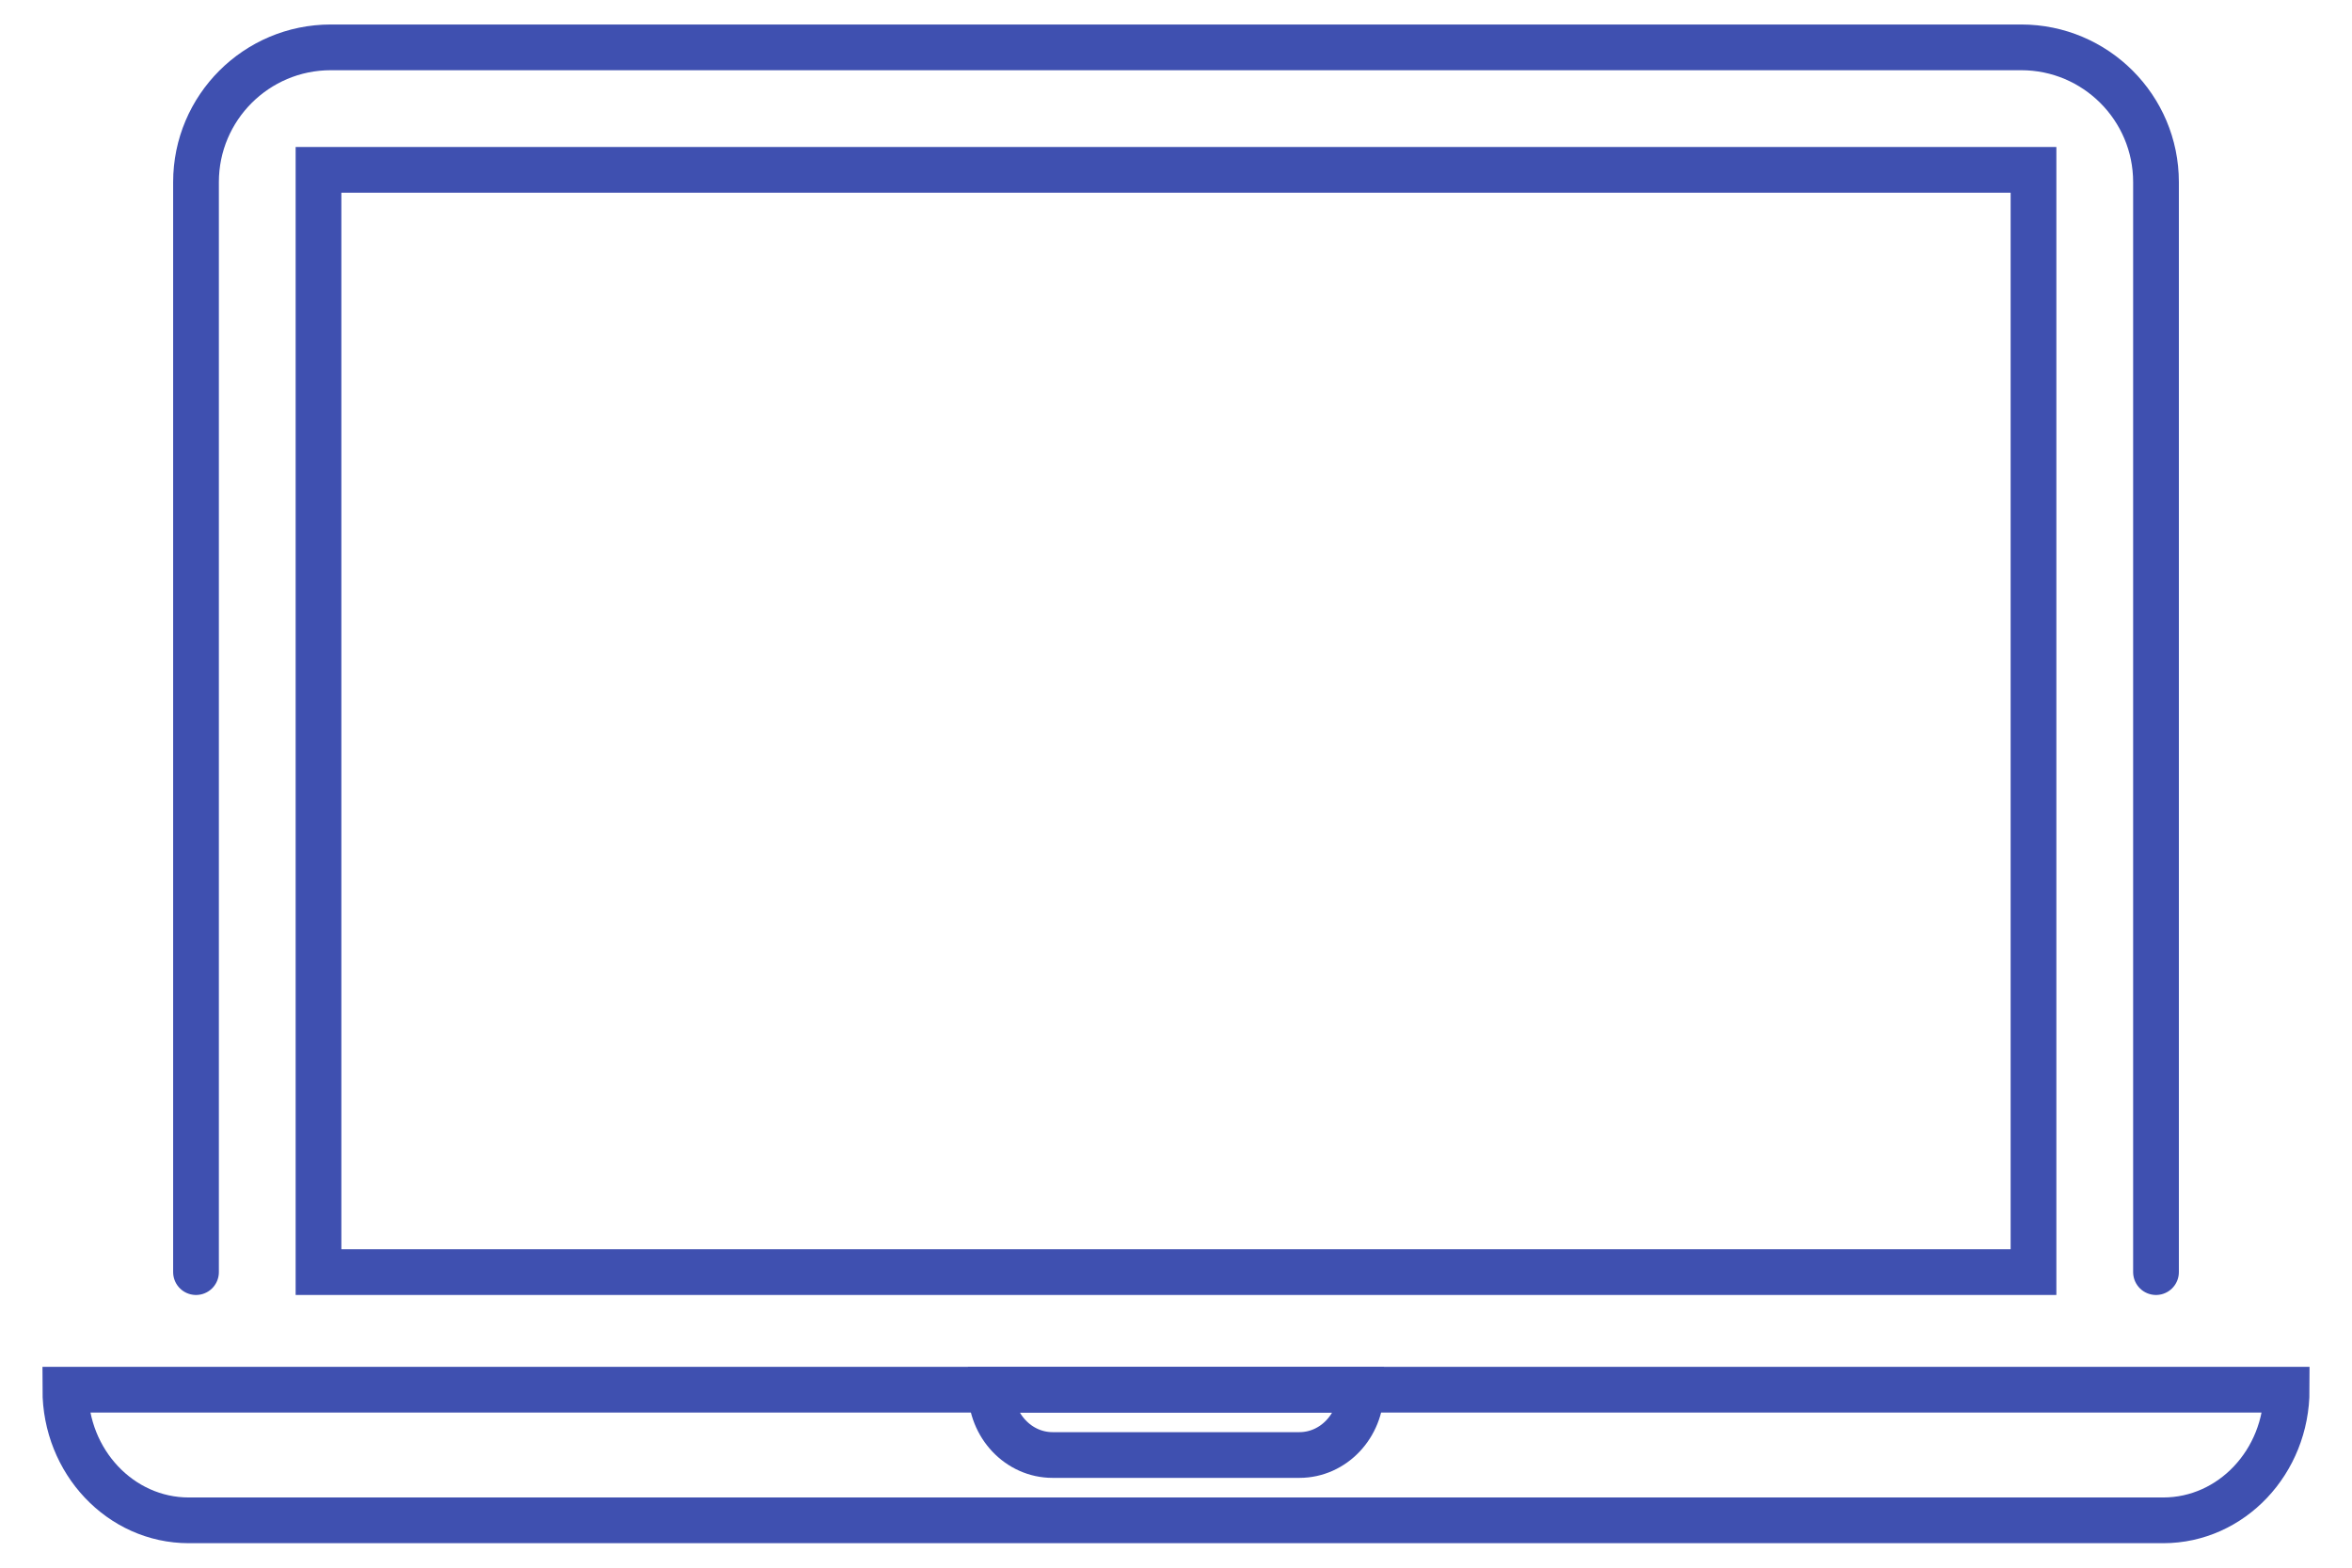 <?xml version="1.0" encoding="UTF-8" standalone="no"?><!DOCTYPE svg PUBLIC "-//W3C//DTD SVG 1.1//EN" "http://www.w3.org/Graphics/SVG/1.1/DTD/svg11.dtd"><svg width="100%" height="100%" viewBox="0 0 180 120" version="1.1" xmlns="http://www.w3.org/2000/svg" xmlns:xlink="http://www.w3.org/1999/xlink" xml:space="preserve" xmlns:serif="http://www.serif.com/" style="fill-rule:evenodd;clip-rule:evenodd;stroke-linecap:round;stroke-miterlimit:1.5;"><rect x="24.375" y="13" width="131.25" height="84.375" style="fill:none;stroke:#3f50b0;stroke-width:3.5px;"/><path d="M165,97.375l0,-83.437c0,-5.692 -4.621,-10.313 -10.313,-10.313l-129.374,0c-5.692,0 -10.313,4.621 -10.313,10.313l0,83.437" style="fill:none;stroke:#3f50b0;stroke-width:3.5px;stroke-linejoin:round;"/><path d="M175,106.375l-170,0c0,5.519 4.232,10 9.444,10l151.112,0c5.212,0 9.444,-4.481 9.444,-10Z" style="fill:none;stroke:#3f50b0;stroke-width:3.5px;"/><path d="M104.167,106.375l-28.334,0c0,2.76 2.116,5 4.723,5l18.888,0c2.607,0 4.723,-2.24 4.723,-5Z" style="fill:none;stroke:#3f50b0;stroke-width:3.5px;"/></svg>